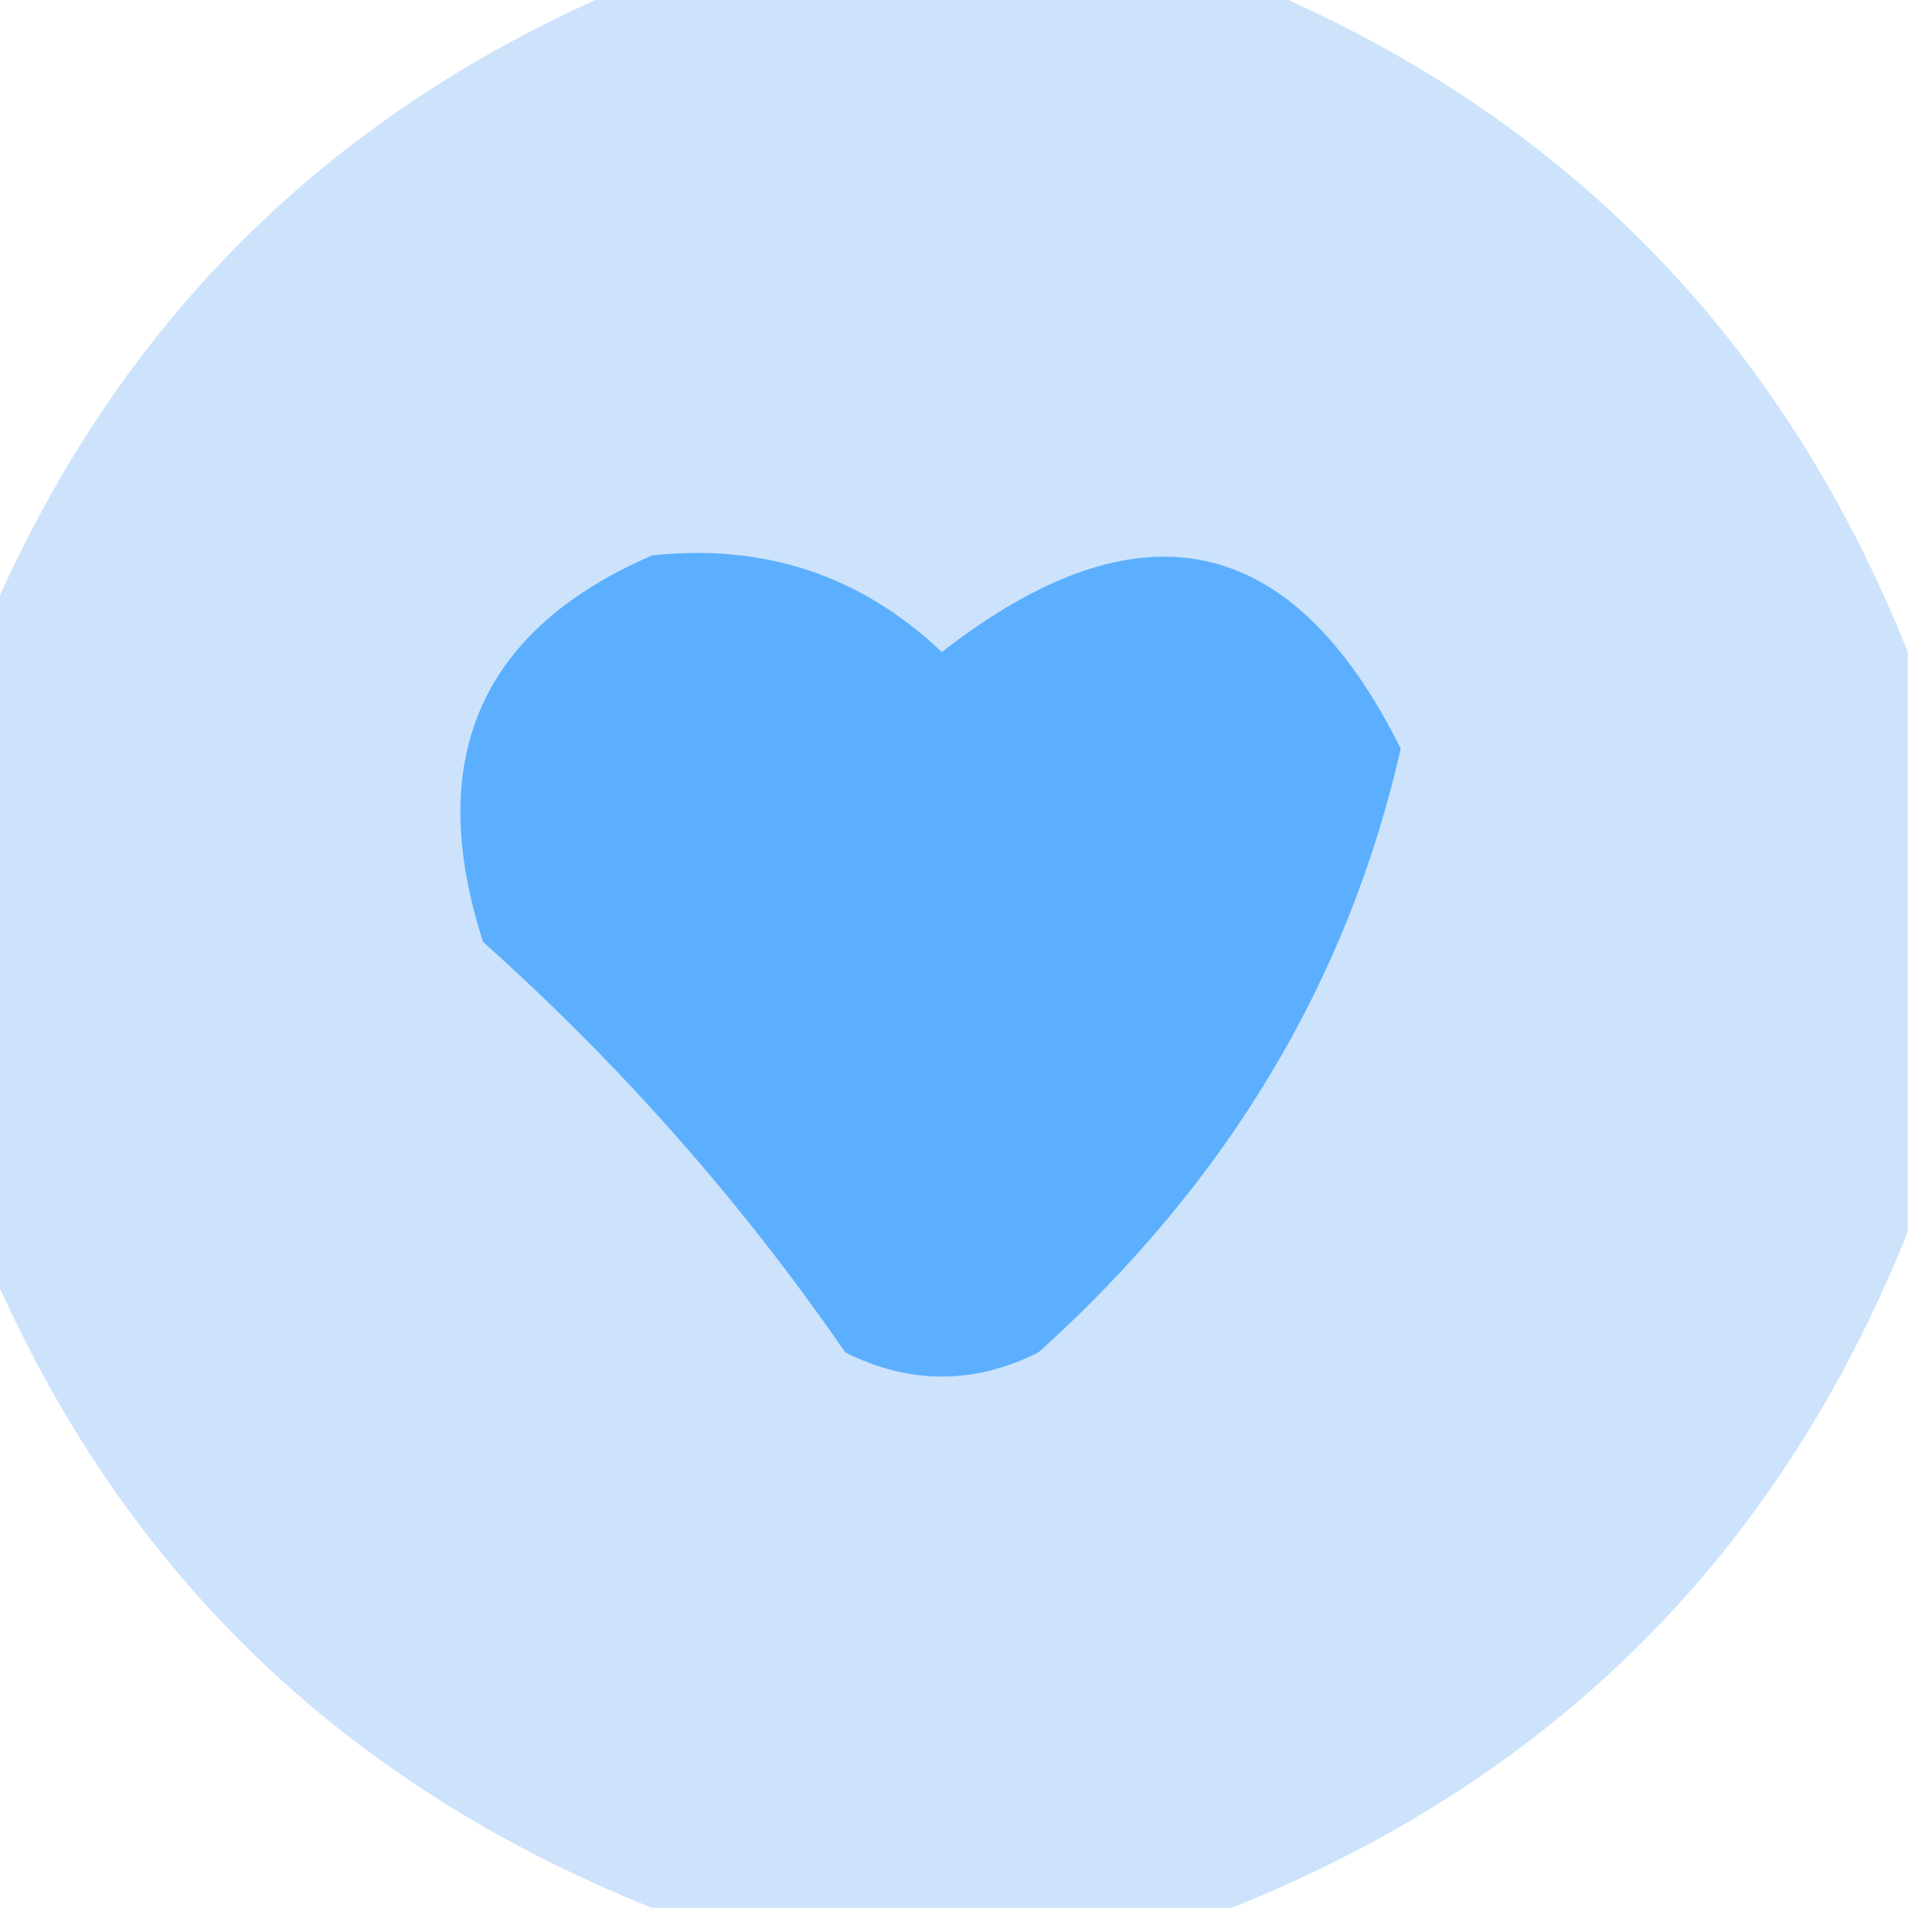 <?xml version="1.0" encoding="UTF-8"?>
<!DOCTYPE svg PUBLIC "-//W3C//DTD SVG 1.1//EN" "http://www.w3.org/Graphics/SVG/1.1/DTD/svg11.dtd">
<svg xmlns="http://www.w3.org/2000/svg" version="1.1" width="40px" height="40px" style="shape-rendering:geometricPrecision; text-rendering:geometricPrecision; image-rendering:optimizeQuality; fill-rule:evenodd; clip-rule:evenodd" xmlns:xlink="http://www.w3.org/1999/xlink">
<g><path style="opacity:0.974" fill="#cbe3fb" d="M 13.5,-0.5 C 17.5,-0.5 21.5,-0.5 25.5,-0.5C 32.167,2.167 36.833,6.833 39.5,13.5C 39.5,17.5 39.5,21.5 39.5,25.5C 36.833,32.167 32.167,36.833 25.5,39.5C 21.5,39.5 17.5,39.5 13.5,39.5C 6.833,36.833 2.167,32.167 -0.5,25.5C -0.5,21.5 -0.5,17.5 -0.5,13.5C 2.167,6.833 6.833,2.167 13.5,-0.5 Z"/></g>
<g><path style="opacity:1" fill="#5baffe" d="M 13.5,11.5 C 15.827,11.247 17.827,11.914 19.5,13.5C 23.588,10.316 26.755,10.982 29,15.5C 27.908,20.314 25.408,24.481 21.5,28C 20.167,28.667 18.833,28.667 17.5,28C 15.353,24.885 12.853,22.052 10,19.5C 8.78,15.707 9.947,13.04 13.5,11.5 Z"/></g>
</svg>
